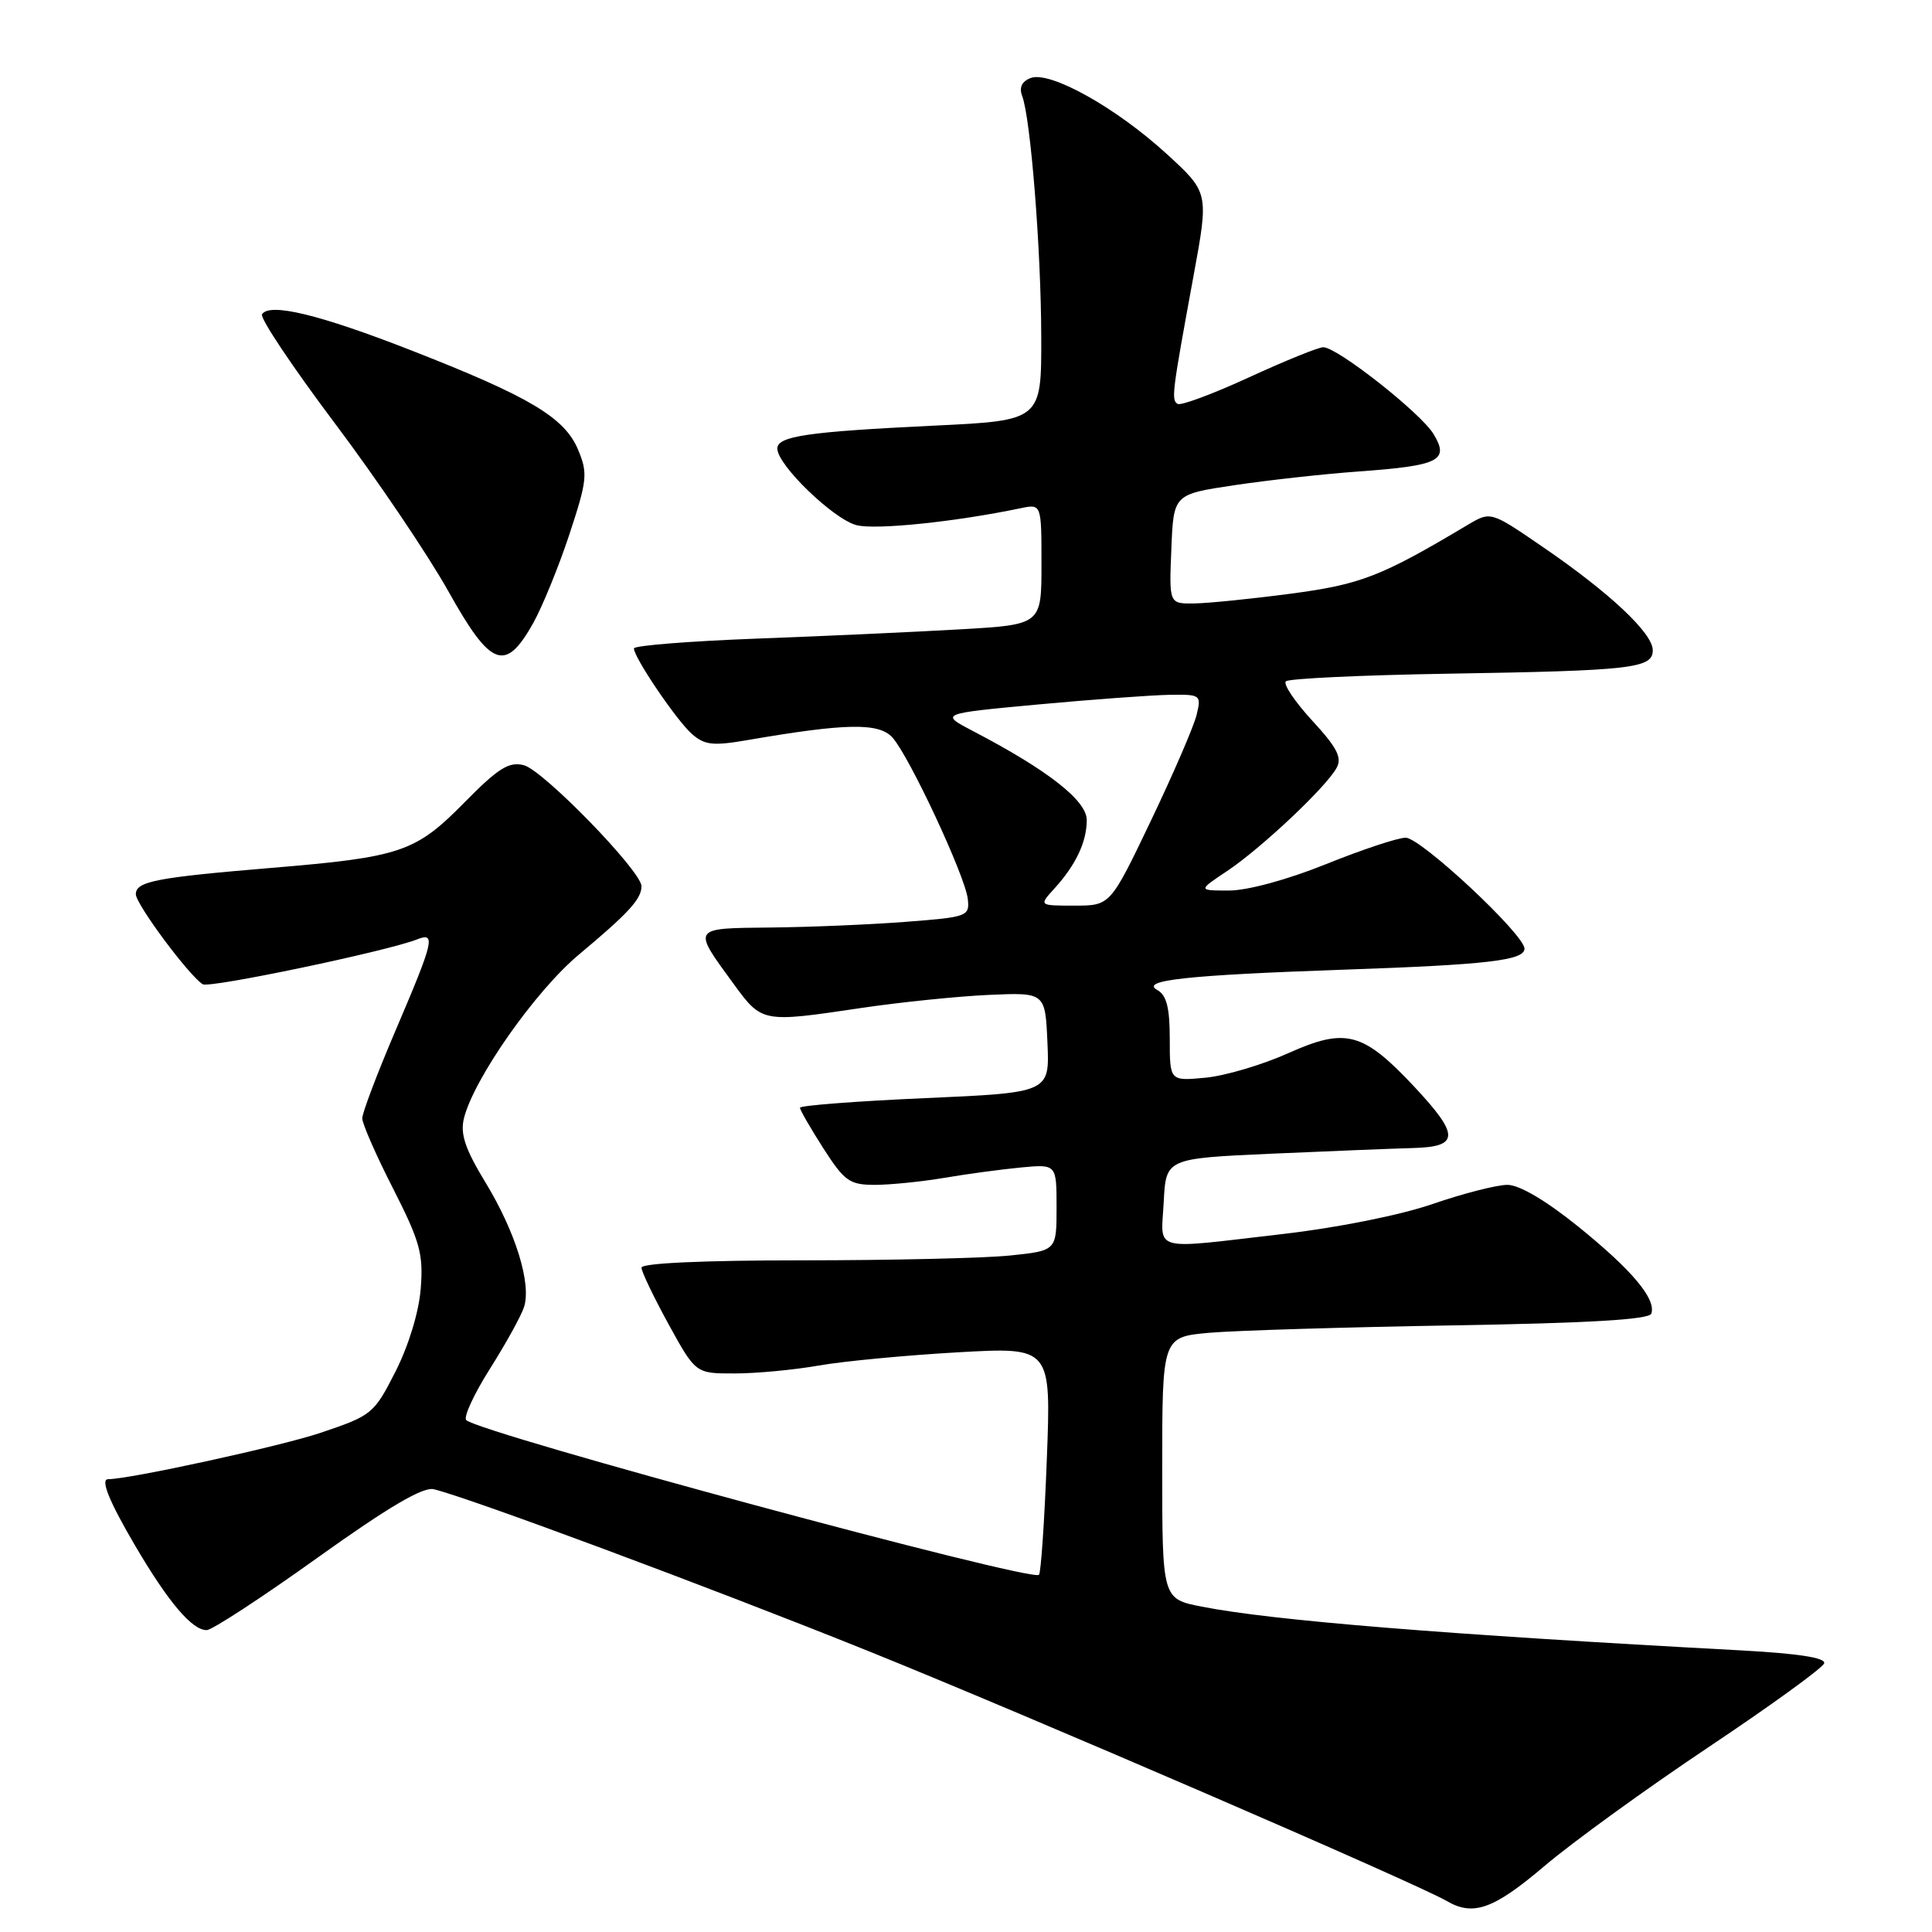 <?xml version="1.0" encoding="UTF-8" standalone="no"?>
<!DOCTYPE svg PUBLIC "-//W3C//DTD SVG 1.1//EN" "http://www.w3.org/Graphics/SVG/1.1/DTD/svg11.dtd" >
<svg xmlns="http://www.w3.org/2000/svg" xmlns:xlink="http://www.w3.org/1999/xlink" version="1.1" viewBox="0 0 256 256">
 <g >
 <path fill="currentColor"
d=" M 204.66 247.25 C 208.38 244.09 218.17 237.00 226.40 231.50 C 234.63 226.00 241.52 221.01 241.71 220.40 C 241.95 219.67 238.30 219.10 230.78 218.69 C 191.43 216.58 168.62 214.73 159.25 212.89 C 154.00 211.86 154.00 211.86 154.00 194.51 C 154.00 177.16 154.00 177.16 160.25 176.60 C 163.69 176.30 178.19 175.86 192.47 175.62 C 210.52 175.32 218.55 174.85 218.81 174.06 C 219.46 172.11 216.26 168.30 209.15 162.55 C 204.84 159.07 201.33 157.00 199.74 157.00 C 198.34 157.00 193.89 158.14 189.85 159.53 C 185.60 161.00 177.22 162.68 170.00 163.51 C 152.29 165.56 153.85 165.98 154.20 159.25 C 154.50 153.50 154.50 153.50 168.50 152.87 C 176.20 152.53 184.64 152.19 187.25 152.12 C 193.38 151.96 193.42 150.44 187.46 144.06 C 180.61 136.74 178.34 136.13 170.73 139.54 C 167.30 141.08 162.36 142.55 159.75 142.80 C 155.00 143.25 155.00 143.25 155.00 137.68 C 155.00 133.51 154.58 131.86 153.33 131.17 C 151.05 129.89 157.28 129.21 178.00 128.49 C 197.11 127.83 202.00 127.26 202.00 125.70 C 202.00 123.83 188.26 111.00 186.26 111.00 C 185.23 111.00 180.48 112.58 175.71 114.50 C 170.64 116.55 165.30 118.00 162.87 118.00 C 158.72 118.00 158.72 118.00 162.61 115.41 C 167.10 112.41 175.71 104.31 177.10 101.76 C 177.86 100.39 177.17 99.06 173.88 95.49 C 171.59 93.00 170.01 90.66 170.38 90.28 C 170.75 89.91 180.38 89.46 191.78 89.27 C 216.28 88.87 219.00 88.56 219.00 86.16 C 219.00 83.91 213.35 78.59 204.51 72.53 C 197.53 67.74 197.53 67.74 194.51 69.53 C 183.00 76.40 180.32 77.44 171.00 78.67 C 165.78 79.36 160.02 79.94 158.21 79.96 C 154.91 80.00 154.91 80.00 155.21 72.75 C 155.50 65.50 155.50 65.50 163.50 64.30 C 167.90 63.64 175.35 62.81 180.06 62.47 C 190.73 61.70 192.08 61.02 189.95 57.51 C 188.27 54.73 177.22 46.03 175.35 46.01 C 174.72 46.00 170.29 47.80 165.50 50.00 C 160.72 52.20 156.46 53.78 156.04 53.52 C 155.18 52.99 155.29 52.12 158.16 36.50 C 160.18 25.50 160.18 25.50 154.53 20.34 C 147.81 14.21 139.10 9.36 136.56 10.34 C 135.40 10.78 135.02 11.60 135.44 12.71 C 136.56 15.63 137.95 33.05 137.97 44.61 C 138.00 55.72 138.00 55.72 123.75 56.40 C 106.98 57.21 103.00 57.79 103.00 59.44 C 103.00 61.62 110.47 68.83 113.51 69.59 C 116.08 70.24 126.64 69.14 135.25 67.34 C 138.00 66.77 138.00 66.77 138.00 74.77 C 138.00 82.77 138.00 82.77 127.25 83.39 C 121.34 83.73 109.19 84.29 100.25 84.62 C 91.31 84.96 84.00 85.54 84.00 85.92 C 84.00 87.13 89.63 95.44 91.68 97.25 C 93.36 98.73 94.47 98.86 99.08 98.06 C 112.07 95.82 116.45 95.74 118.25 97.72 C 120.48 100.19 127.91 116.10 128.24 119.13 C 128.49 121.42 128.20 121.52 120.00 122.15 C 115.33 122.51 107.29 122.85 102.14 122.90 C 91.60 123.01 91.71 122.84 97.17 130.32 C 100.97 135.52 100.96 135.52 114.00 133.58 C 119.22 132.80 126.88 132.02 131.00 131.83 C 138.50 131.50 138.50 131.50 138.79 138.14 C 139.09 144.78 139.09 144.78 122.54 145.51 C 113.44 145.91 106.00 146.49 106.00 146.78 C 106.00 147.08 107.40 149.50 109.10 152.16 C 111.90 156.52 112.58 157.00 115.92 157.00 C 117.96 157.00 122.08 156.58 125.07 156.08 C 128.05 155.57 132.64 154.95 135.25 154.70 C 140.00 154.25 140.00 154.25 140.00 159.98 C 140.00 165.72 140.00 165.72 133.85 166.36 C 130.47 166.71 118.10 167.00 106.35 167.00 C 93.29 167.00 85.00 167.37 85.00 167.97 C 85.00 168.50 86.62 171.87 88.59 175.47 C 92.18 182.00 92.18 182.00 97.34 181.99 C 100.18 181.99 105.20 181.52 108.50 180.94 C 111.80 180.36 120.08 179.58 126.89 179.19 C 139.28 178.49 139.28 178.49 138.71 193.34 C 138.40 201.51 137.93 208.40 137.67 208.67 C 136.68 209.66 63.56 189.90 61.78 188.17 C 61.39 187.78 62.80 184.72 64.92 181.37 C 67.04 178.01 69.08 174.33 69.44 173.18 C 70.43 170.07 68.31 163.23 64.34 156.70 C 61.63 152.25 60.97 150.26 61.47 148.20 C 62.77 142.94 70.95 131.28 76.74 126.46 C 83.29 120.99 85.00 119.12 85.00 117.43 C 85.00 115.44 71.96 102.03 69.40 101.39 C 67.43 100.89 66.01 101.79 61.52 106.35 C 55.05 112.92 53.13 113.57 35.97 115.00 C 20.65 116.28 18.00 116.79 18.00 118.49 C 18.00 119.81 25.04 129.29 26.87 130.42 C 27.75 130.97 51.34 126.03 55.25 124.48 C 57.77 123.48 57.51 124.61 52.50 136.34 C 50.02 142.13 48.00 147.46 48.00 148.19 C 48.01 148.91 49.84 153.10 52.09 157.50 C 55.65 164.50 56.11 166.15 55.75 170.73 C 55.51 173.84 54.15 178.29 52.41 181.73 C 49.55 187.35 49.29 187.56 42.49 189.85 C 37.26 191.62 17.18 196.00 14.33 196.00 C 13.27 196.00 14.46 198.94 17.92 204.83 C 22.30 212.29 25.44 216.00 27.38 216.00 C 28.09 216.00 34.69 211.69 42.05 206.42 C 51.46 199.69 56.04 196.99 57.47 197.33 C 62.17 198.45 94.11 210.34 115.00 218.75 C 135.80 227.13 187.65 249.53 191.73 251.91 C 195.22 253.94 197.93 252.97 204.66 247.25 Z  M 70.66 82.55 C 71.87 80.38 74.03 75.09 75.45 70.80 C 77.81 63.63 77.91 62.72 76.60 59.59 C 74.82 55.32 70.16 52.55 54.50 46.43 C 42.30 41.66 35.69 40.07 34.72 41.65 C 34.42 42.13 38.75 48.61 44.34 56.05 C 49.93 63.48 56.70 73.51 59.40 78.33 C 65.05 88.45 66.96 89.16 70.66 82.55 Z  M 139.70 117.75 C 142.55 114.62 144.00 111.56 144.00 108.66 C 144.00 106.09 138.88 102.07 129.00 96.91 C 124.50 94.56 124.50 94.56 137.50 93.35 C 144.65 92.69 152.46 92.12 154.86 92.07 C 159.12 92.00 159.20 92.06 158.55 94.75 C 158.18 96.26 155.46 102.56 152.50 108.75 C 147.12 120.00 147.12 120.00 142.38 120.00 C 137.65 120.00 137.65 120.00 139.70 117.75 Z "/>
</g>
</svg>